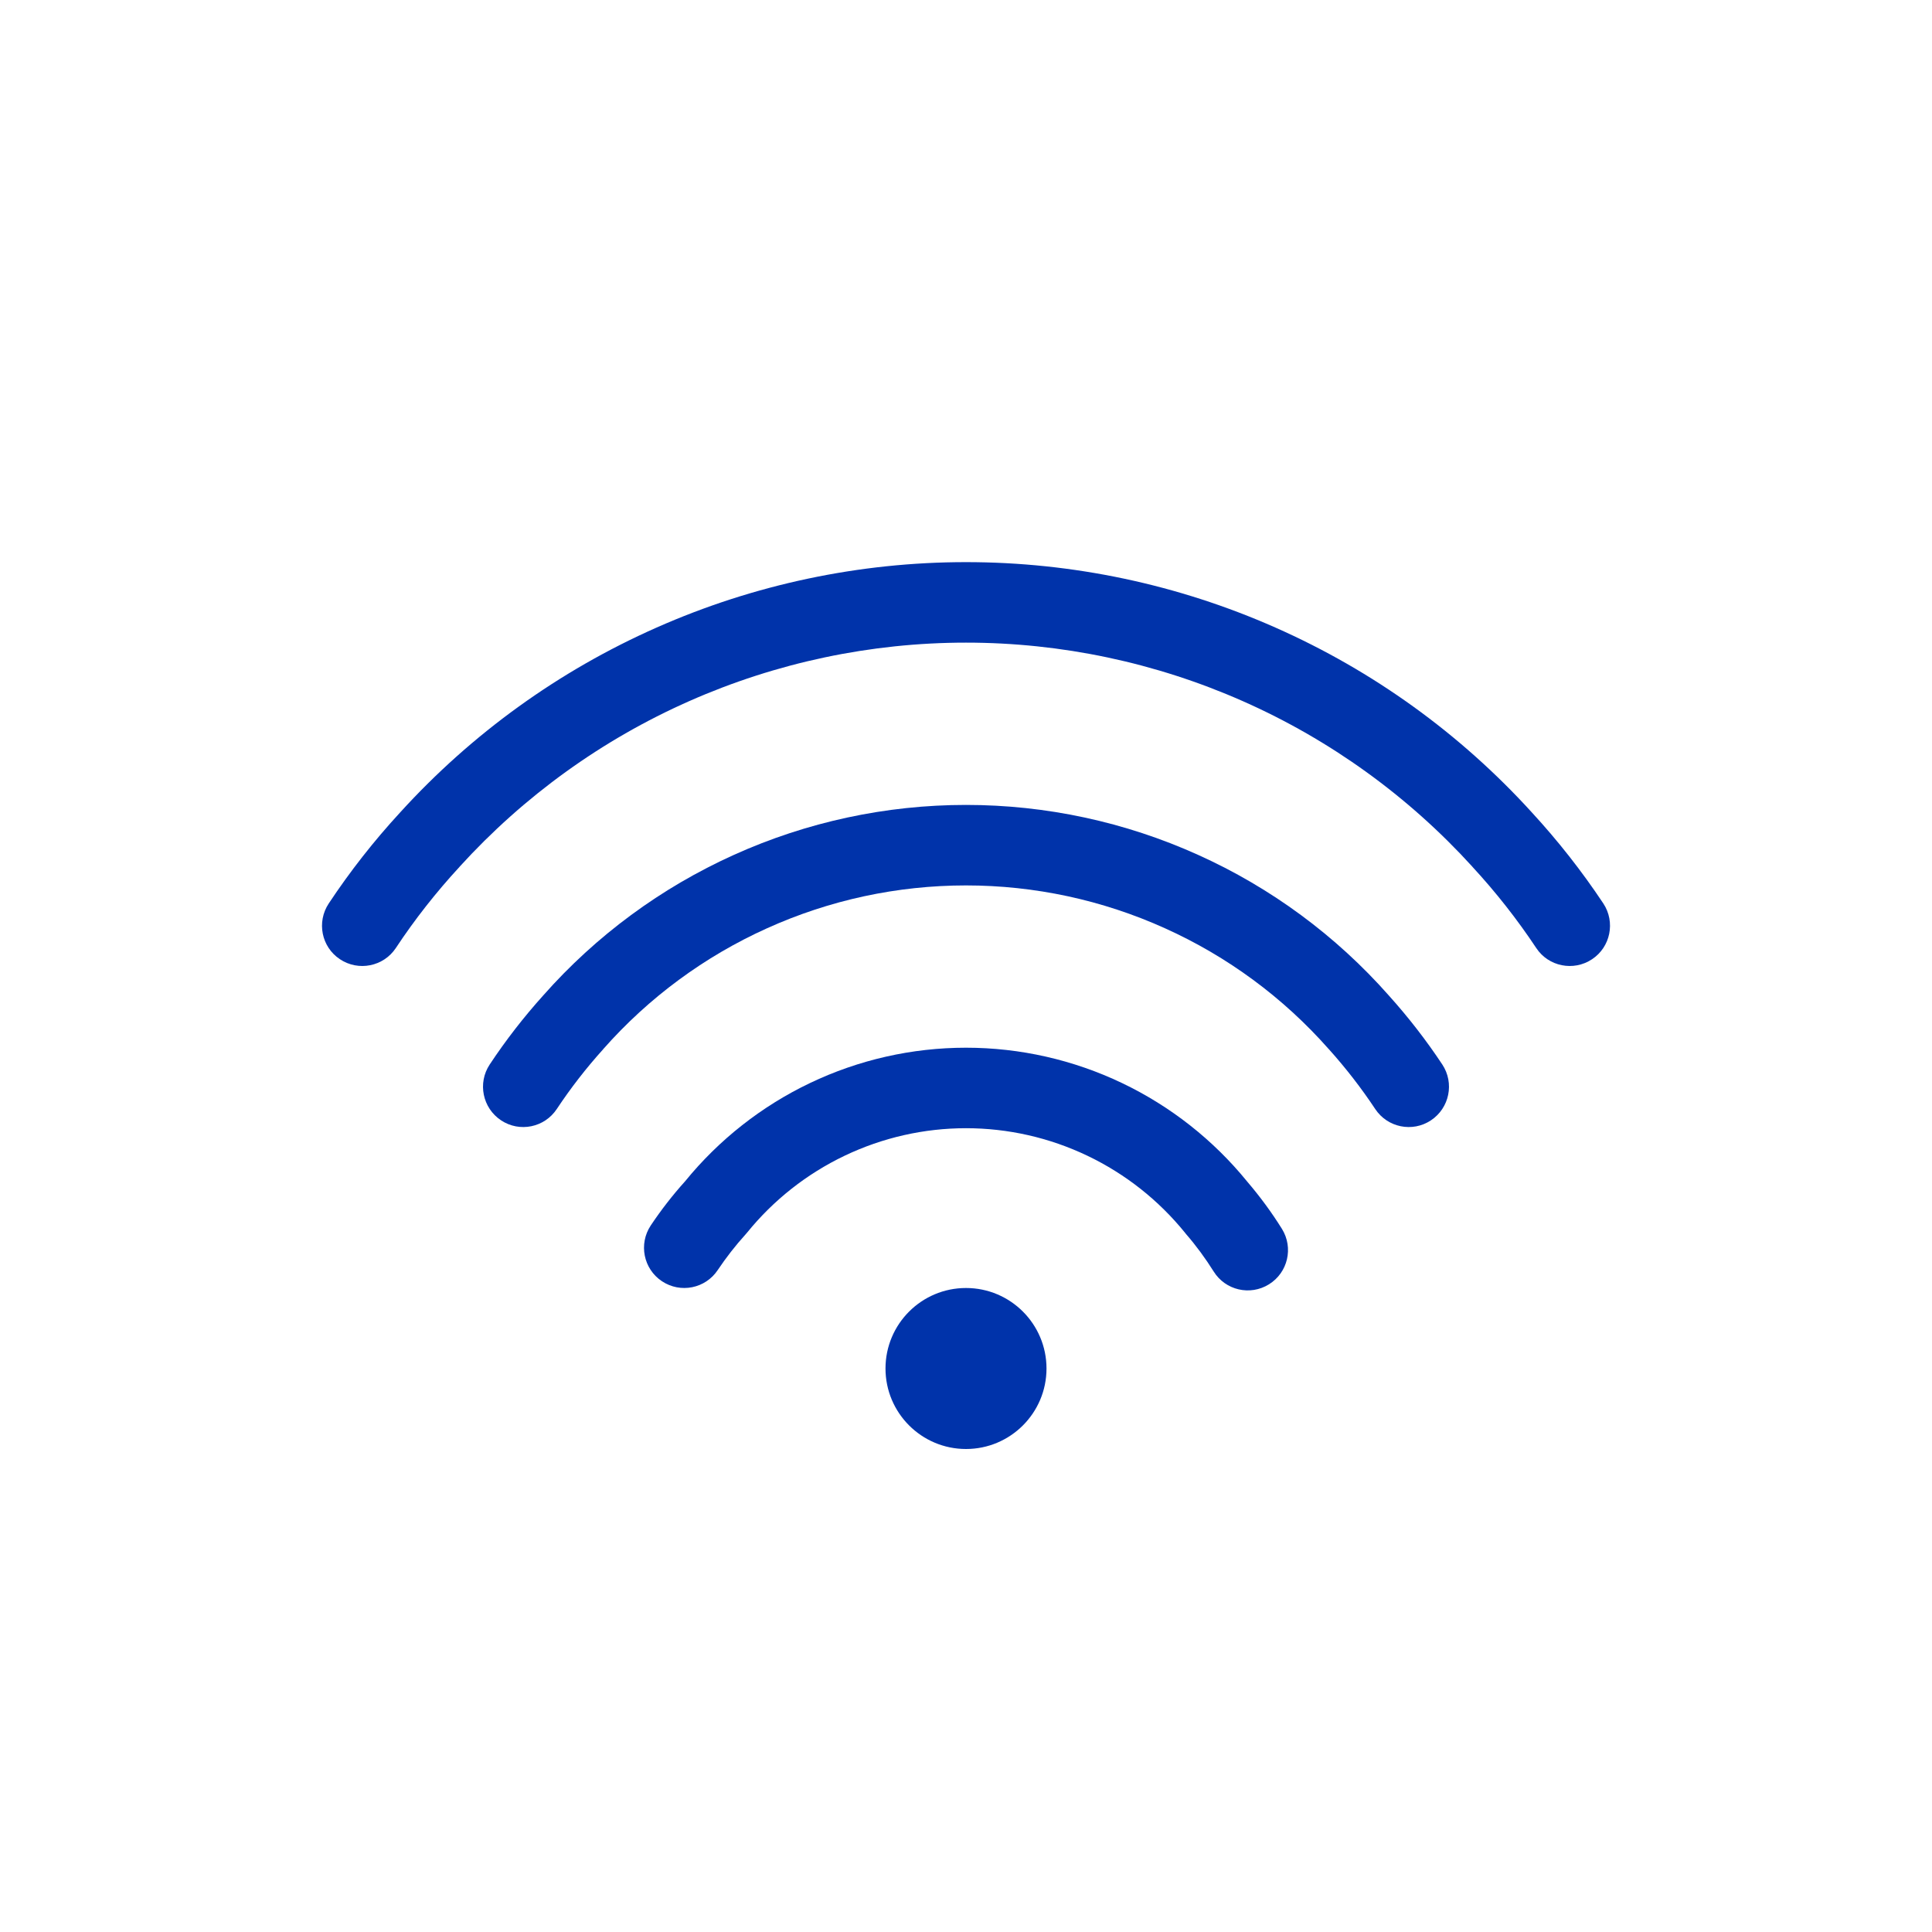 <svg width="24" height="24" viewBox="0 0 24 24" fill="none" xmlns="http://www.w3.org/2000/svg">
<path d="M8.561 8.71C9.644 8.231 10.816 7.983 12 7.983C13.184 7.983 14.356 8.231 15.439 8.71C16.522 9.189 17.493 9.89 18.29 10.766L18.292 10.769C18.582 11.083 18.847 11.42 19.084 11.777C19.236 12.007 19.547 12.069 19.777 11.916C20.007 11.764 20.069 11.453 19.917 11.223C19.651 10.823 19.354 10.445 19.029 10.092C18.139 9.113 17.054 8.331 15.844 7.796C14.633 7.26 13.324 6.983 12 6.983C10.676 6.983 9.367 7.26 8.156 7.796C6.946 8.331 5.861 9.113 4.971 10.092C4.646 10.445 4.349 10.823 4.084 11.223C3.931 11.453 3.993 11.764 4.223 11.916C4.453 12.069 4.764 12.007 4.917 11.777C5.153 11.42 5.418 11.083 5.708 10.769L5.71 10.766C6.507 9.89 7.478 9.189 8.561 8.71Z" fill="#0033AA"/>
<path d="M13 17C13 17.552 12.552 18 12 18C11.448 18 11 17.552 11 17C11 16.448 11.448 16 12 16C12.552 16 13 16.448 13 17Z" fill="#0033AA"/>
<path d="M12 10.999C11.148 10.999 10.306 11.18 9.529 11.531C8.752 11.881 8.059 12.392 7.495 13.031L7.492 13.035C7.282 13.268 7.09 13.515 6.917 13.776C6.764 14.007 6.454 14.07 6.224 13.917C5.994 13.764 5.931 13.454 6.083 13.224C6.283 12.922 6.505 12.636 6.747 12.367C7.404 11.623 8.213 11.027 9.118 10.619C10.024 10.21 11.006 9.999 12 9.999C12.994 9.999 13.976 10.21 14.882 10.619C15.788 11.027 16.596 11.623 17.253 12.367C17.495 12.636 17.717 12.922 17.917 13.224C18.069 13.454 18.006 13.764 17.776 13.917C17.546 14.07 17.236 14.007 17.083 13.776C16.91 13.515 16.718 13.268 16.509 13.035L16.505 13.031C15.941 12.392 15.248 11.881 14.471 11.531C13.694 11.18 12.852 10.999 12 10.999Z" fill="#0033AA"/>
<path d="M10.492 14.357C10.963 14.132 11.478 14.015 12 14.015C12.522 14.015 13.037 14.132 13.508 14.357C13.979 14.582 14.393 14.909 14.721 15.314L14.731 15.327C14.858 15.473 14.973 15.63 15.076 15.794C15.222 16.029 15.53 16.1 15.764 15.954C15.999 15.808 16.07 15.5 15.925 15.266C15.796 15.059 15.652 14.864 15.494 14.679C15.073 14.161 14.541 13.742 13.938 13.454C13.333 13.165 12.671 13.015 12 13.015C11.329 13.015 10.667 13.165 10.062 13.454C9.461 13.741 8.931 14.158 8.51 14.675C8.355 14.847 8.213 15.03 8.084 15.223C7.931 15.453 7.993 15.763 8.223 15.916C8.453 16.069 8.763 16.007 8.916 15.777C9.02 15.622 9.135 15.474 9.26 15.336C9.267 15.329 9.273 15.322 9.279 15.314C9.607 14.909 10.021 14.582 10.492 14.357Z" fill="#0033AA"/>
</svg>
